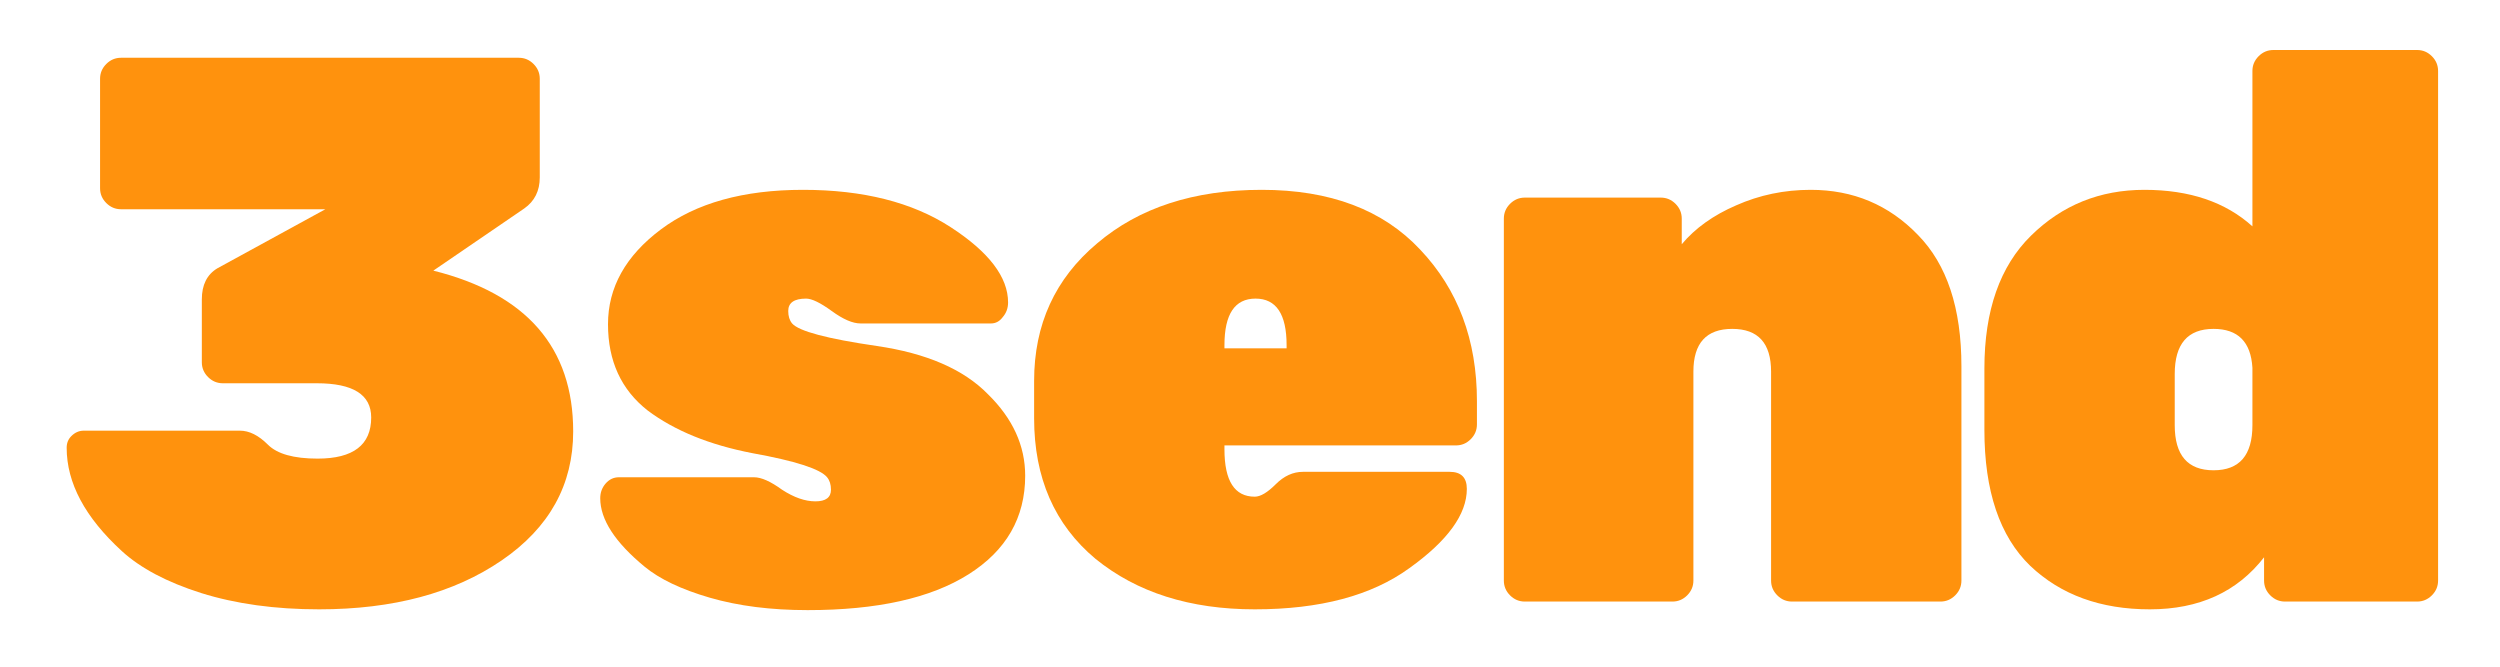 <svg width="150" height="40" viewBox="0 0 150 40" fill="none" xmlns="http://www.w3.org/2000/svg">
<path d="M34.391 25.886C34.391 29.087 32.961 31.666 30.102 33.623C27.243 35.581 23.592 36.56 19.149 36.56C16.507 36.56 14.146 36.234 12.064 35.581C10.013 34.929 8.428 34.09 7.309 33.064C5.103 31.044 4 28.978 4 26.865C4 26.585 4.093 26.352 4.28 26.166C4.497 25.948 4.746 25.84 5.025 25.84H14.394C14.954 25.84 15.513 26.119 16.072 26.678C16.632 27.238 17.626 27.517 19.055 27.517C21.2 27.517 22.272 26.694 22.272 25.047C22.272 23.68 21.184 22.996 19.009 22.996H13.369C13.027 22.996 12.732 22.872 12.483 22.623C12.235 22.375 12.11 22.079 12.11 21.738V17.962C12.11 17.092 12.421 16.471 13.043 16.098L19.521 12.555H7.263C6.921 12.555 6.626 12.431 6.377 12.182C6.129 11.934 6.004 11.639 6.004 11.297V4.725C6.004 4.383 6.129 4.088 6.377 3.839C6.626 3.59 6.921 3.466 7.263 3.466H31.128C31.47 3.466 31.765 3.59 32.013 3.839C32.262 4.088 32.386 4.383 32.386 4.725V10.644C32.386 11.452 32.075 12.074 31.454 12.509L26 16.238C31.594 17.636 34.391 20.852 34.391 25.886Z" fill="#FF920D"/>
<path d="M49.858 29.382C49.858 29.071 49.78 28.823 49.625 28.636C49.221 28.139 47.729 27.657 45.15 27.191C42.571 26.694 40.473 25.84 38.858 24.628C37.273 23.385 36.48 21.66 36.48 19.454C36.48 17.247 37.537 15.352 39.65 13.767C41.763 12.182 44.606 11.39 48.18 11.39C51.784 11.39 54.736 12.136 57.036 13.627C59.335 15.119 60.485 16.626 60.485 18.149C60.485 18.49 60.376 18.786 60.159 19.034C59.972 19.283 59.739 19.407 59.46 19.407H51.629C51.163 19.407 50.588 19.159 49.904 18.661C49.221 18.164 48.708 17.916 48.366 17.916C47.651 17.916 47.294 18.164 47.294 18.661C47.294 18.972 47.372 19.221 47.527 19.407C47.931 19.873 49.625 20.324 52.608 20.759C55.591 21.194 57.813 22.157 59.273 23.649C60.765 25.109 61.511 26.741 61.511 28.543C61.511 31.06 60.376 33.033 58.108 34.462C55.84 35.892 52.623 36.607 48.459 36.607C46.253 36.607 44.295 36.358 42.586 35.861C40.877 35.364 39.572 34.742 38.671 33.996C36.9 32.536 36.014 31.169 36.014 29.895C36.014 29.553 36.123 29.258 36.34 29.009C36.558 28.76 36.822 28.636 37.133 28.636H45.243C45.678 28.636 46.238 28.885 46.921 29.382C47.636 29.848 48.304 30.081 48.925 30.081C49.547 30.081 49.858 29.848 49.858 29.382Z" fill="#FF920D"/>
<path d="M87.357 26.725H73.467V26.958C73.467 28.854 74.073 29.801 75.285 29.801C75.627 29.801 76.046 29.553 76.543 29.056C77.04 28.558 77.584 28.31 78.175 28.31H86.984C87.668 28.31 88.01 28.652 88.01 29.335C88.01 30.858 86.86 32.443 84.56 34.09C82.292 35.737 79.2 36.56 75.285 36.56C71.401 36.56 68.216 35.55 65.73 33.53C63.275 31.479 62.047 28.667 62.047 25.094V22.856C62.047 19.469 63.306 16.719 65.823 14.606C68.34 12.462 71.634 11.39 75.704 11.39C79.806 11.39 82.976 12.586 85.213 14.979C87.481 17.372 88.616 20.401 88.616 24.068V25.467C88.616 25.808 88.491 26.104 88.243 26.352C87.994 26.601 87.699 26.725 87.357 26.725ZM77.196 20.712C77.196 18.848 76.574 17.916 75.331 17.916C74.088 17.916 73.467 18.848 73.467 20.712V20.899H77.196V20.712Z" fill="#FF920D"/>
<path d="M117.685 21.971V34.835C117.685 35.177 117.56 35.472 117.312 35.721C117.063 35.97 116.768 36.094 116.426 36.094H107.523C107.182 36.094 106.886 35.97 106.638 35.721C106.389 35.472 106.265 35.177 106.265 34.835V22.297C106.265 20.588 105.488 19.733 103.934 19.733C102.381 19.733 101.604 20.588 101.604 22.297V34.835C101.604 35.177 101.479 35.472 101.231 35.721C100.982 35.97 100.687 36.094 100.345 36.094H91.489C91.147 36.094 90.852 35.97 90.603 35.721C90.355 35.472 90.231 35.177 90.231 34.835V13.115C90.231 12.773 90.355 12.478 90.603 12.229C90.852 11.98 91.147 11.856 91.489 11.856H99.646C99.988 11.856 100.283 11.98 100.532 12.229C100.78 12.478 100.905 12.773 100.905 13.115V14.653C101.713 13.69 102.8 12.913 104.167 12.322C105.566 11.701 107.057 11.39 108.642 11.39C111.19 11.39 113.334 12.291 115.074 14.094C116.815 15.865 117.685 18.49 117.685 21.971Z" fill="#FF920D"/>
<path d="M119.064 25.793V22.111C119.064 18.63 119.996 15.973 121.861 14.14C123.725 12.307 125.994 11.39 128.666 11.39C131.369 11.39 133.529 12.12 135.145 13.581V4.258C135.145 3.917 135.269 3.621 135.518 3.373C135.766 3.124 136.062 3 136.403 3H145.026C145.368 3 145.663 3.124 145.912 3.373C146.161 3.621 146.285 3.917 146.285 4.258V34.835C146.285 35.177 146.161 35.472 145.912 35.721C145.663 35.97 145.368 36.094 145.026 36.094H137.103C136.761 36.094 136.465 35.97 136.217 35.721C135.968 35.472 135.844 35.177 135.844 34.835V33.437C134.228 35.519 131.944 36.56 128.992 36.56C126.04 36.56 123.647 35.69 121.814 33.95C119.981 32.179 119.064 29.46 119.064 25.793ZM135.145 25.513V22.064C135.052 20.51 134.275 19.733 132.814 19.733C131.261 19.733 130.484 20.635 130.484 22.437V25.513C130.484 27.316 131.261 28.217 132.814 28.217C134.368 28.217 135.145 27.316 135.145 25.513Z" fill="#FF920D"/>
</svg>

